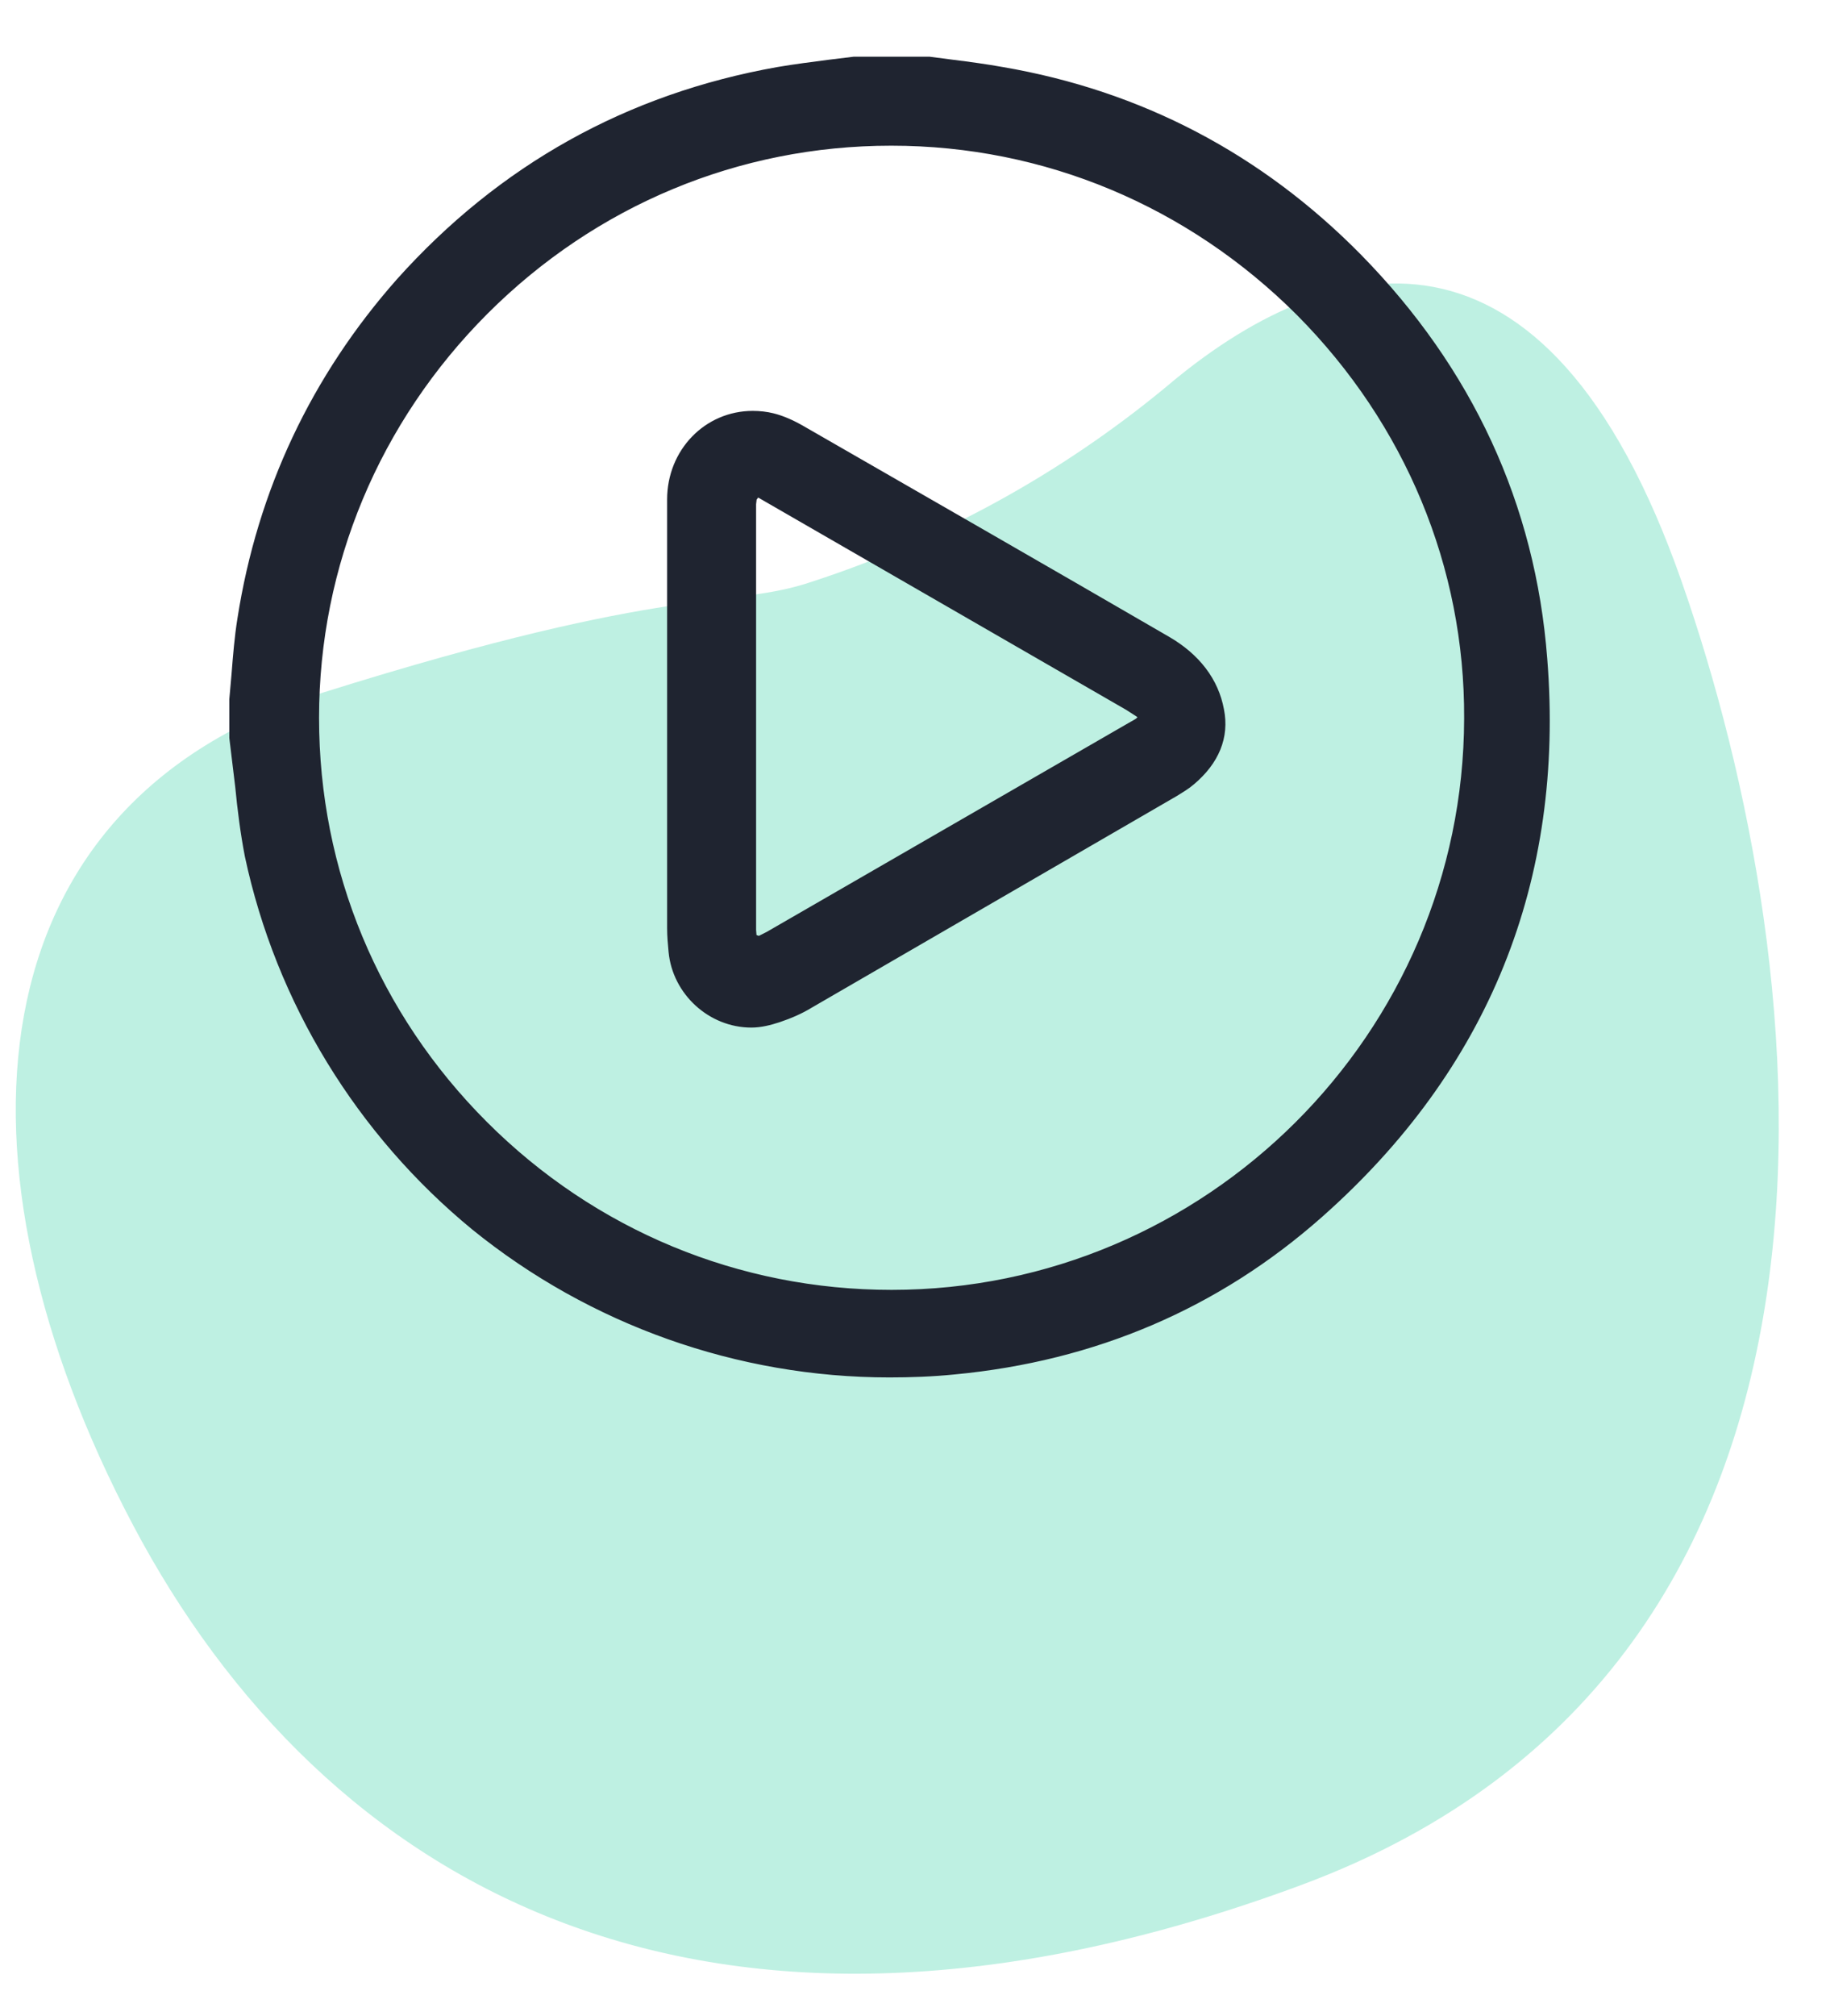 <svg width="29" height="32" viewBox="0 0 29 32" fill="none" xmlns="http://www.w3.org/2000/svg">
<path opacity="0.5" d="M12.897 9.234C14.939 8.569 16.842 7.526 18.508 6.152C21.097 3.951 24.55 3.07 26.708 9.234C28.866 15.397 30.16 26.403 20.666 29.925C11.171 33.447 5.129 29.925 2.108 24.202C-0.913 18.479 -0.482 12.756 5.129 10.995C10.739 9.234 11.602 9.674 12.897 9.234Z" fill="#7FE3C7"/>
<path d="M14.125 21.767C11.733 21.767 9.412 20.938 7.568 19.445C5.748 17.952 4.477 15.875 3.987 13.577C3.917 13.215 3.87 12.842 3.835 12.48L3.742 11.71V11.103L3.777 10.707C3.8 10.415 3.823 10.123 3.87 9.832C4.185 7.813 5.037 6.017 6.378 4.5C7.988 2.703 9.995 1.583 12.363 1.163C12.632 1.117 12.912 1.082 13.18 1.047L13.565 1H14.755L15.117 1.047C15.397 1.082 15.653 1.117 15.91 1.163C18.092 1.537 19.982 2.528 21.545 4.115C23.295 5.9 24.287 8.035 24.473 10.462C24.753 13.962 23.552 16.925 20.927 19.247C19.305 20.682 17.368 21.51 15.152 21.72C14.802 21.755 14.463 21.767 14.125 21.767ZM14.148 2.213C11.71 2.213 9.412 3.17 7.673 4.908C5.935 6.647 4.967 8.957 4.967 11.395C4.967 13.845 5.923 16.143 7.662 17.882C9.4 19.62 11.71 20.577 14.16 20.577C19.212 20.577 23.342 16.458 23.353 11.407C23.365 8.98 22.408 6.682 20.67 4.932C18.92 3.182 16.61 2.213 14.16 2.213H14.148ZM11.932 16.213C11.313 16.213 10.777 15.723 10.718 15.105C10.707 14.988 10.695 14.86 10.695 14.732V7.93C10.695 7.195 11.255 6.623 11.955 6.623C12.06 6.623 12.165 6.635 12.258 6.658C12.398 6.693 12.538 6.752 12.702 6.845C14.568 7.918 16.563 9.062 18.512 10.193C18.978 10.462 19.258 10.835 19.34 11.278C19.422 11.687 19.27 12.06 18.897 12.375C18.815 12.445 18.733 12.492 18.64 12.55L12.842 15.91C12.69 16.003 12.527 16.073 12.352 16.132C12.212 16.178 12.072 16.213 11.932 16.213ZM11.92 7.895L11.908 8V14.767L11.92 14.918L12.06 14.965L12.223 14.883L17.963 11.57C18.045 11.523 18.092 11.5 18.115 11.477L18.22 11.372L18.103 11.29L17.94 11.185L12.013 7.767L11.92 7.895Z" fill="#1F2430" stroke="#1F2430" stroke-width="0.2"/>
</svg>
